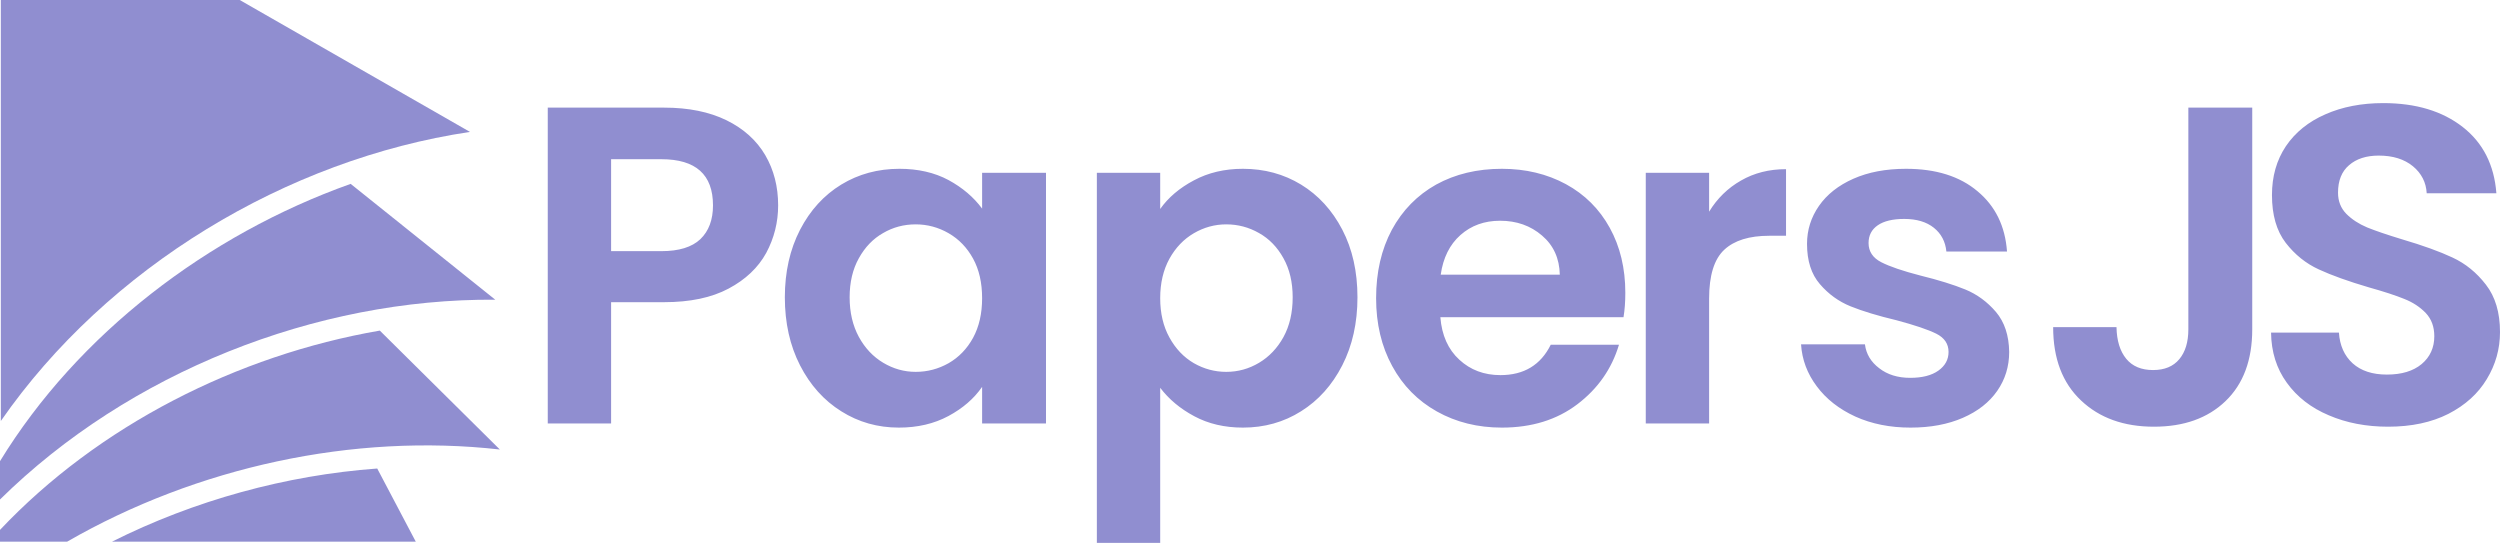 <?xml version="1.0" encoding="utf-8"?>
<svg viewBox="64.934 98.883 138.136 29.997" xmlns="http://www.w3.org/2000/svg">
  <g>
    <path d="M 107.93 110.23 Q 107.93 111.63 107.27 112.86 Q 106.6 114.08 105.19 114.83 Q 103.78 115.58 101.63 115.58 L 98.7 115.58 L 98.7 122.28 L 95.2 122.28 L 95.2 104.83 L 101.63 104.83 Q 103.65 104.83 105.08 105.53 Q 106.5 106.23 107.22 107.46 Q 107.93 108.68 107.93 110.23 Z M 101.48 112.76 Q 102.93 112.76 103.63 112.1 Q 104.33 111.43 104.33 110.23 Q 104.33 107.68 101.48 107.68 L 98.7 107.68 L 98.7 112.76 L 101.48 112.76 Z M 108.3 115.31 Q 108.3 113.21 109.14 111.58 Q 109.98 109.96 111.42 109.08 Q 112.85 108.21 114.63 108.21 Q 116.18 108.21 117.34 108.83 Q 118.5 109.46 119.2 110.41 L 119.2 108.43 L 122.73 108.43 L 122.73 122.28 L 119.2 122.28 L 119.2 120.26 Q 118.53 121.23 117.34 121.87 Q 116.15 122.51 114.6 122.51 Q 112.85 122.51 111.42 121.61 Q 109.98 120.71 109.14 119.07 Q 108.3 117.43 108.3 115.31 Z M 119.2 115.36 Q 119.2 114.08 118.7 113.17 Q 118.2 112.26 117.35 111.77 Q 116.5 111.28 115.53 111.28 Q 114.55 111.28 113.73 111.76 Q 112.9 112.23 112.39 113.15 Q 111.88 114.06 111.88 115.31 Q 111.88 116.56 112.39 117.5 Q 112.9 118.43 113.74 118.93 Q 114.58 119.43 115.53 119.43 Q 116.5 119.43 117.35 118.95 Q 118.2 118.46 118.7 117.55 Q 119.2 116.63 119.2 115.36 Z M 129.04 110.43 Q 129.71 109.48 130.9 108.85 Q 132.09 108.21 133.61 108.21 Q 135.39 108.21 136.82 109.08 Q 138.26 109.96 139.1 111.57 Q 139.94 113.18 139.94 115.31 Q 139.94 117.43 139.1 119.07 Q 138.26 120.71 136.82 121.61 Q 135.39 122.51 133.61 122.51 Q 132.09 122.51 130.92 121.88 Q 129.76 121.26 129.04 120.31 L 129.04 128.88 L 125.54 128.88 L 125.54 108.43 L 129.04 108.43 L 129.04 110.43 Z M 136.36 115.31 Q 136.36 114.06 135.85 113.15 Q 135.34 112.23 134.5 111.76 Q 133.66 111.28 132.69 111.28 Q 131.74 111.28 130.9 111.77 Q 130.06 112.26 129.55 113.18 Q 129.04 114.11 129.04 115.36 Q 129.04 116.61 129.55 117.53 Q 130.06 118.46 130.9 118.95 Q 131.74 119.43 132.69 119.43 Q 133.66 119.43 134.5 118.93 Q 135.34 118.43 135.85 117.51 Q 136.36 116.58 136.36 115.31 Z M 154.74 115.06 Q 154.74 115.81 154.64 116.41 L 144.52 116.41 Q 144.64 117.91 145.57 118.76 Q 146.49 119.61 147.84 119.61 Q 149.79 119.61 150.62 117.93 L 154.39 117.93 Q 153.79 119.93 152.09 121.22 Q 150.39 122.51 147.92 122.51 Q 145.92 122.51 144.33 121.62 Q 142.74 120.73 141.86 119.11 Q 140.97 117.48 140.97 115.36 Q 140.97 113.21 141.84 111.58 Q 142.72 109.96 144.29 109.08 Q 145.87 108.21 147.92 108.21 Q 149.89 108.21 151.46 109.06 Q 153.02 109.91 153.88 111.47 Q 154.74 113.03 154.74 115.06 Z M 151.12 114.06 Q 151.09 112.71 150.14 111.9 Q 149.19 111.08 147.82 111.08 Q 146.52 111.08 145.63 111.87 Q 144.74 112.66 144.54 114.06 Z M 159.37 110.58 Q 160.04 109.48 161.13 108.86 Q 162.22 108.23 163.62 108.23 L 163.62 111.91 L 162.69 111.91 Q 161.04 111.91 160.21 112.68 Q 159.37 113.46 159.37 115.38 L 159.37 122.28 L 155.87 122.28 L 155.87 108.43 L 159.37 108.43 L 159.37 110.58 Z M 170.5 122.51 Q 168.8 122.51 167.45 121.9 Q 166.1 121.28 165.32 120.23 Q 164.53 119.18 164.45 117.91 L 167.98 117.91 Q 168.08 118.71 168.77 119.23 Q 169.45 119.76 170.48 119.76 Q 171.48 119.76 172.04 119.36 Q 172.6 118.96 172.6 118.33 Q 172.6 117.66 171.92 117.32 Q 171.23 116.98 169.73 116.58 Q 168.18 116.21 167.19 115.81 Q 166.2 115.41 165.49 114.58 Q 164.78 113.76 164.78 112.36 Q 164.78 111.21 165.44 110.26 Q 166.1 109.31 167.34 108.76 Q 168.58 108.21 170.25 108.21 Q 172.73 108.21 174.2 109.45 Q 175.68 110.68 175.83 112.78 L 172.48 112.78 Q 172.4 111.96 171.79 111.47 Q 171.18 110.98 170.15 110.98 Q 169.2 110.98 168.69 111.33 Q 168.18 111.68 168.18 112.31 Q 168.18 113.01 168.88 113.37 Q 169.58 113.73 171.05 114.11 Q 172.55 114.48 173.53 114.88 Q 174.5 115.28 175.22 116.12 Q 175.93 116.96 175.95 118.33 Q 175.95 119.53 175.29 120.48 Q 174.63 121.43 173.39 121.97 Q 172.15 122.51 170.5 122.51 Z M 189.38 104.83 L 189.38 117.08 Q 189.38 119.63 187.9 121.05 Q 186.43 122.46 183.95 122.46 Q 181.45 122.46 179.92 121.01 Q 178.38 119.56 178.38 116.96 L 181.88 116.96 Q 181.9 118.08 182.42 118.71 Q 182.93 119.33 183.9 119.33 Q 184.85 119.33 185.35 118.73 Q 185.85 118.13 185.85 117.08 L 185.85 104.83 Z M 196.89 122.46 Q 195.07 122.46 193.61 121.83 Q 192.14 121.21 191.29 120.03 Q 190.44 118.86 190.42 117.26 L 194.17 117.26 Q 194.24 118.33 194.93 118.96 Q 195.62 119.58 196.82 119.58 Q 198.04 119.58 198.74 119 Q 199.44 118.41 199.44 117.46 Q 199.44 116.68 198.97 116.18 Q 198.49 115.68 197.78 115.4 Q 197.07 115.11 195.82 114.76 Q 194.12 114.26 193.06 113.77 Q 191.99 113.28 191.23 112.3 Q 190.47 111.31 190.47 109.66 Q 190.47 108.11 191.24 106.96 Q 192.02 105.81 193.42 105.2 Q 194.82 104.58 196.62 104.58 Q 199.32 104.58 201.01 105.9 Q 202.69 107.21 202.87 109.56 L 199.02 109.56 Q 198.97 108.66 198.26 108.07 Q 197.54 107.48 196.37 107.48 Q 195.34 107.48 194.73 108.01 Q 194.12 108.53 194.12 109.53 Q 194.12 110.23 194.58 110.7 Q 195.04 111.16 195.73 111.45 Q 196.42 111.73 197.67 112.11 Q 199.37 112.61 200.44 113.11 Q 201.52 113.61 202.29 114.61 Q 203.07 115.61 203.07 117.23 Q 203.07 118.63 202.34 119.83 Q 201.62 121.03 200.22 121.75 Q 198.82 122.46 196.89 122.46 Z" style="paint-order: fill; fill: rgb(144, 142, 208);"/>
    <g class="" style="" transform="matrix(0.063, 0, 0, 0.063, 63.789, 97.745)">
      <path d="M18.906 18.06v369.23C112.4 252.618 269.43 157.82 430.37 133.76L228.42 18.06H18.906zM325.72 179.327C200.38 223.948 86.405 311.052 18.157 422.568v33.602c113.074-111.488 277-176.38 434.373-175.25L325.72 179.326zm25.56 128.682c-125.218 21.642-246.974 83.6-333.124 174.812v10.297h58.916c113.9-65.58 251.166-95.325 379.492-80.814L351.28 308.008zm-2.253 120.96c-80.122 5.884-160.432 27.957-232.61 64.15h266.42l-33.81-64.15z" fill-opacity="1" style="fill: rgb(144, 142, 208);"/>
    </g>
  </g>
</svg>